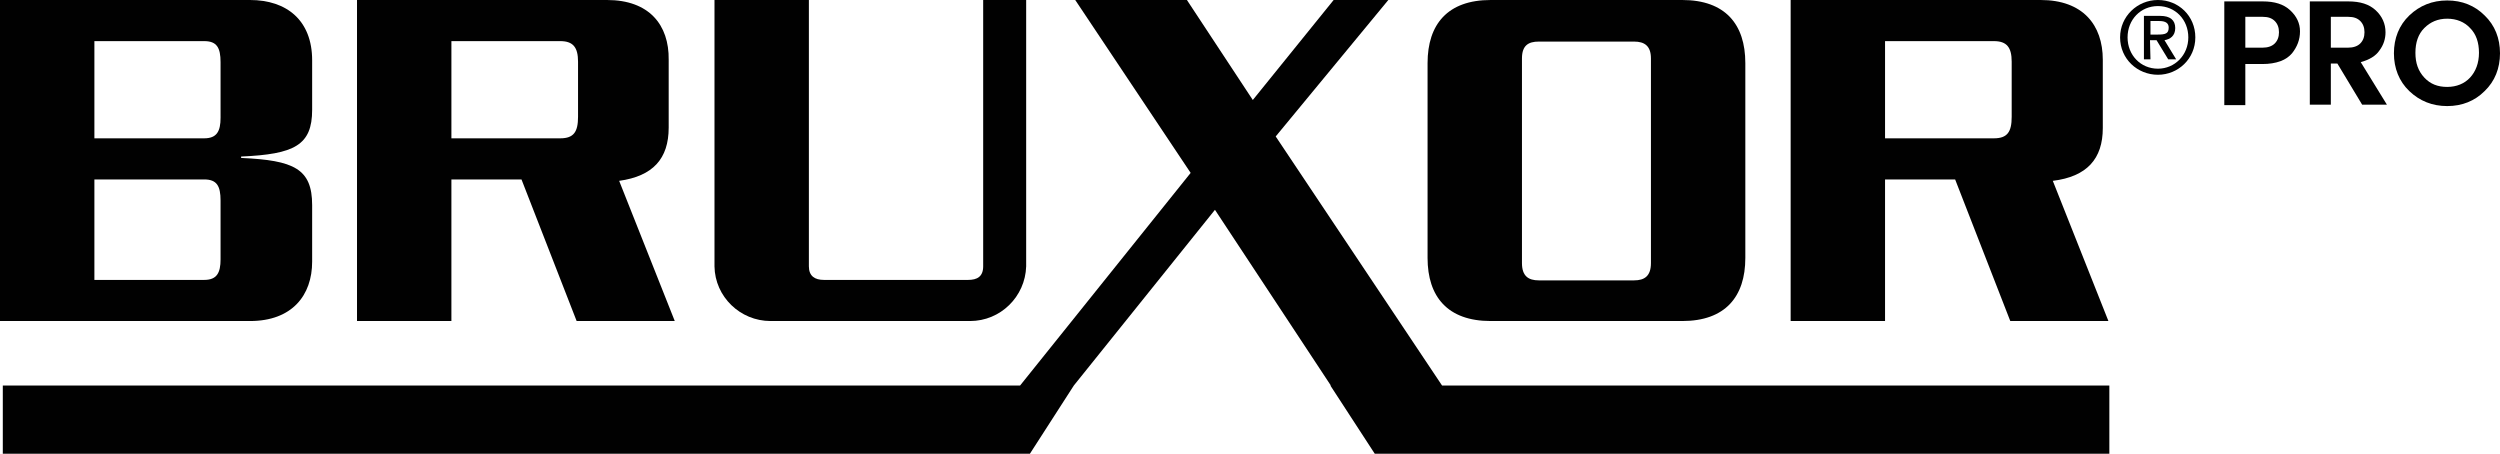 <?xml version="1.0" encoding="utf-8"?>
<!-- Generator: Adobe Illustrator 22.0.0, SVG Export Plug-In . SVG Version: 6.00 Build 0)  -->
<svg version="1.1" id="Layer_1" xmlns="http://www.w3.org/2000/svg" xmlns:xlink="http://www.w3.org/1999/xlink" x="0px" y="0px"
	 viewBox="0 0 535 97.1" style="enable-background:new 0 0 535 97.1;" xml:space="preserve">
<style type="text/css">
	.st0{fill:#010101;}
</style>
<path class="st0" d="M66.8,56V43.9c0-7.8-3.9-9.6-15.2-10.1v-0.3c11.4-0.5,15.2-2.4,15.2-10V12.9C66.8,4.4,61.4,0,53.5,0H0v68.7
	h53.5C62.5,68.7,66.8,63.2,66.8,56z M47.2,55.5c0,2.9-0.8,4.4-3.5,4.4H20.2V38.4h23.5c2.7,0,3.5,1.4,3.5,4.5V55.5z M47.2,25.2
	c0,2.9-0.8,4.4-3.5,4.4H20.2V8.8h23.5c2.7,0,3.5,1.4,3.5,4.5V25.2z"/>
<path class="st0" d="M96.6,38.4h15l11.8,30.3h21l-11.9-30c7.2-1,10.6-4.7,10.6-11.4V12.8C143.2,5.3,138.9,0,129.9,0H76.4v68.7h20.2
	C96.6,68.7,96.6,38.4,96.6,38.4z M96.6,8.8h23.3c2.8,0,3.8,1.4,3.8,4.4V25c0,3.2-0.9,4.6-3.8,4.6H96.6V8.8z"/>
<path class="st0" d="M164.9,68.7h42.7c6.5,0,11.8-5.2,12-11.7V0h-9.2v57c0,2.2-1.3,2.9-3.2,2.9h-30.9c-1.9,0-3.2-0.8-3.2-2.9V0
	h-20.2v57C153,63.5,158.4,68.7,164.9,68.7z"/>
<polygon class="st0" points="273,29.2 297.1,0 285.4,0 268.1,21.4 254,0 230.1,0 254.8,37 218.3,82.5 0.6,82.5 0.6,97.1 220.4,97.1 
	229.8,82.5 229.8,82.5 260,44.9 284.8,82.5 284.7,82.5 294.2,97.1 451.4,97.1 451.4,82.5 308.6,82.5 "/>
<path class="st0" d="M319,68.7h41c9.2,0,13.5-5.2,13.5-13.5V13.5C373.5,5.2,369.2,0,360,0h-41c-9.2,0-13.5,5.2-13.5,13.5v41.7
	C305.5,63.5,309.8,68.7,319,68.7z M325.7,12.5c0-2.8,1.4-3.6,3.6-3.6h20.4c2.2,0,3.6,0.9,3.6,3.6v43.8c0,2.8-1.4,3.7-3.6,3.7h-20.4
	c-2.2,0-3.6-0.9-3.6-3.7V12.5z"/>
<path class="st0" d="M403.4,38.4h15l11.8,30.3h21l-11.9-30c7.3-0.9,10.7-4.7,10.7-11.3V12.8C450,5.3,445.7,0,436.7,0h-53.5v68.7
	h20.2L403.4,38.4L403.4,38.4z M403.4,8.8h23.3c2.8,0,3.8,1.4,3.8,4.4V25c0,3.2-0.9,4.6-3.8,4.6h-23.3V8.8z"/>
<g>
	<path d="M453.7,8c0-4.5,3.7-8,8.1-8s8,3.4,8,8s-3.7,8-8,8C457.4,16,453.7,12.6,453.7,8z M468.3,8c0-3.8-2.8-6.7-6.5-6.7
		s-6.5,2.9-6.5,6.7s2.8,6.7,6.5,6.7C465.4,14.7,468.3,11.8,468.3,8z M460.2,12.7h-1.4V3.4h3.5c2.1,0,3.2,0.9,3.2,2.6
		s-1.1,2.4-2.3,2.6l2.5,4.1H464l-2.5-4.1h-1.4L460.2,12.7L460.2,12.7z M460.2,7.4h1.5c1.7,0,2.4-0.2,2.4-1.5c0-0.9-0.6-1.4-2-1.4
		h-1.9V7.4z"/>
</g>
<g>
	<path d="M490.5,11.4c-0.6,0.7-1.4,1.3-2.5,1.7s-2.4,0.6-3.8,0.6h-3.7v8.8H476V0.3h8.2c2.6,0,4.5,0.6,5.9,1.9
		c1.4,1.3,2.1,2.8,2.1,4.5C492.2,8.5,491.6,10,490.5,11.4z M480.5,10.2h3.7c1.1,0,2-0.3,2.6-0.9c0.6-0.6,0.9-1.4,0.9-2.4
		c0-1-0.3-1.8-0.9-2.4c-0.6-0.6-1.4-0.9-2.6-0.9h-3.7V10.2z"/>
	<path d="M498.8,13.6v8.8h-4.5V0.3h8.2c2.6,0,4.5,0.6,5.9,1.9c1.4,1.3,2.1,2.9,2.1,4.7c0,1.4-0.4,2.7-1.3,3.9c-0.8,1.2-2.2,2-4,2.5
		l5.6,9.1h-5.3l-5.3-8.8H498.8z M498.8,3.7v6.5h3.7c1.1,0,2-0.3,2.6-0.9c0.6-0.6,0.9-1.4,0.9-2.4c0-1-0.3-1.8-0.9-2.4
		c-0.6-0.6-1.4-0.9-2.6-0.9H498.8z"/>
	<path d="M523.7,22.7c-3.2,0-5.9-1.1-8.1-3.2c-2.2-2.1-3.3-4.9-3.3-8.1s1.1-6,3.3-8.1c2.2-2.1,4.9-3.2,8.1-3.2c3.2,0,5.9,1.1,8,3.2
		c2.2,2.1,3.3,4.9,3.3,8.1s-1.1,6-3.3,8.1C529.6,21.6,526.9,22.7,523.7,22.7z M528.6,16.6c1.2-1.3,1.9-3.1,1.9-5.3
		c0-2.2-0.6-4-1.9-5.3c-1.2-1.3-2.9-2-4.9-2s-3.6,0.7-4.9,2c-1.3,1.3-1.9,3.1-1.9,5.3s0.6,3.9,1.9,5.3s2.9,2,4.9,2
		S527.4,17.9,528.6,16.6z"/>
</g>
</svg>

